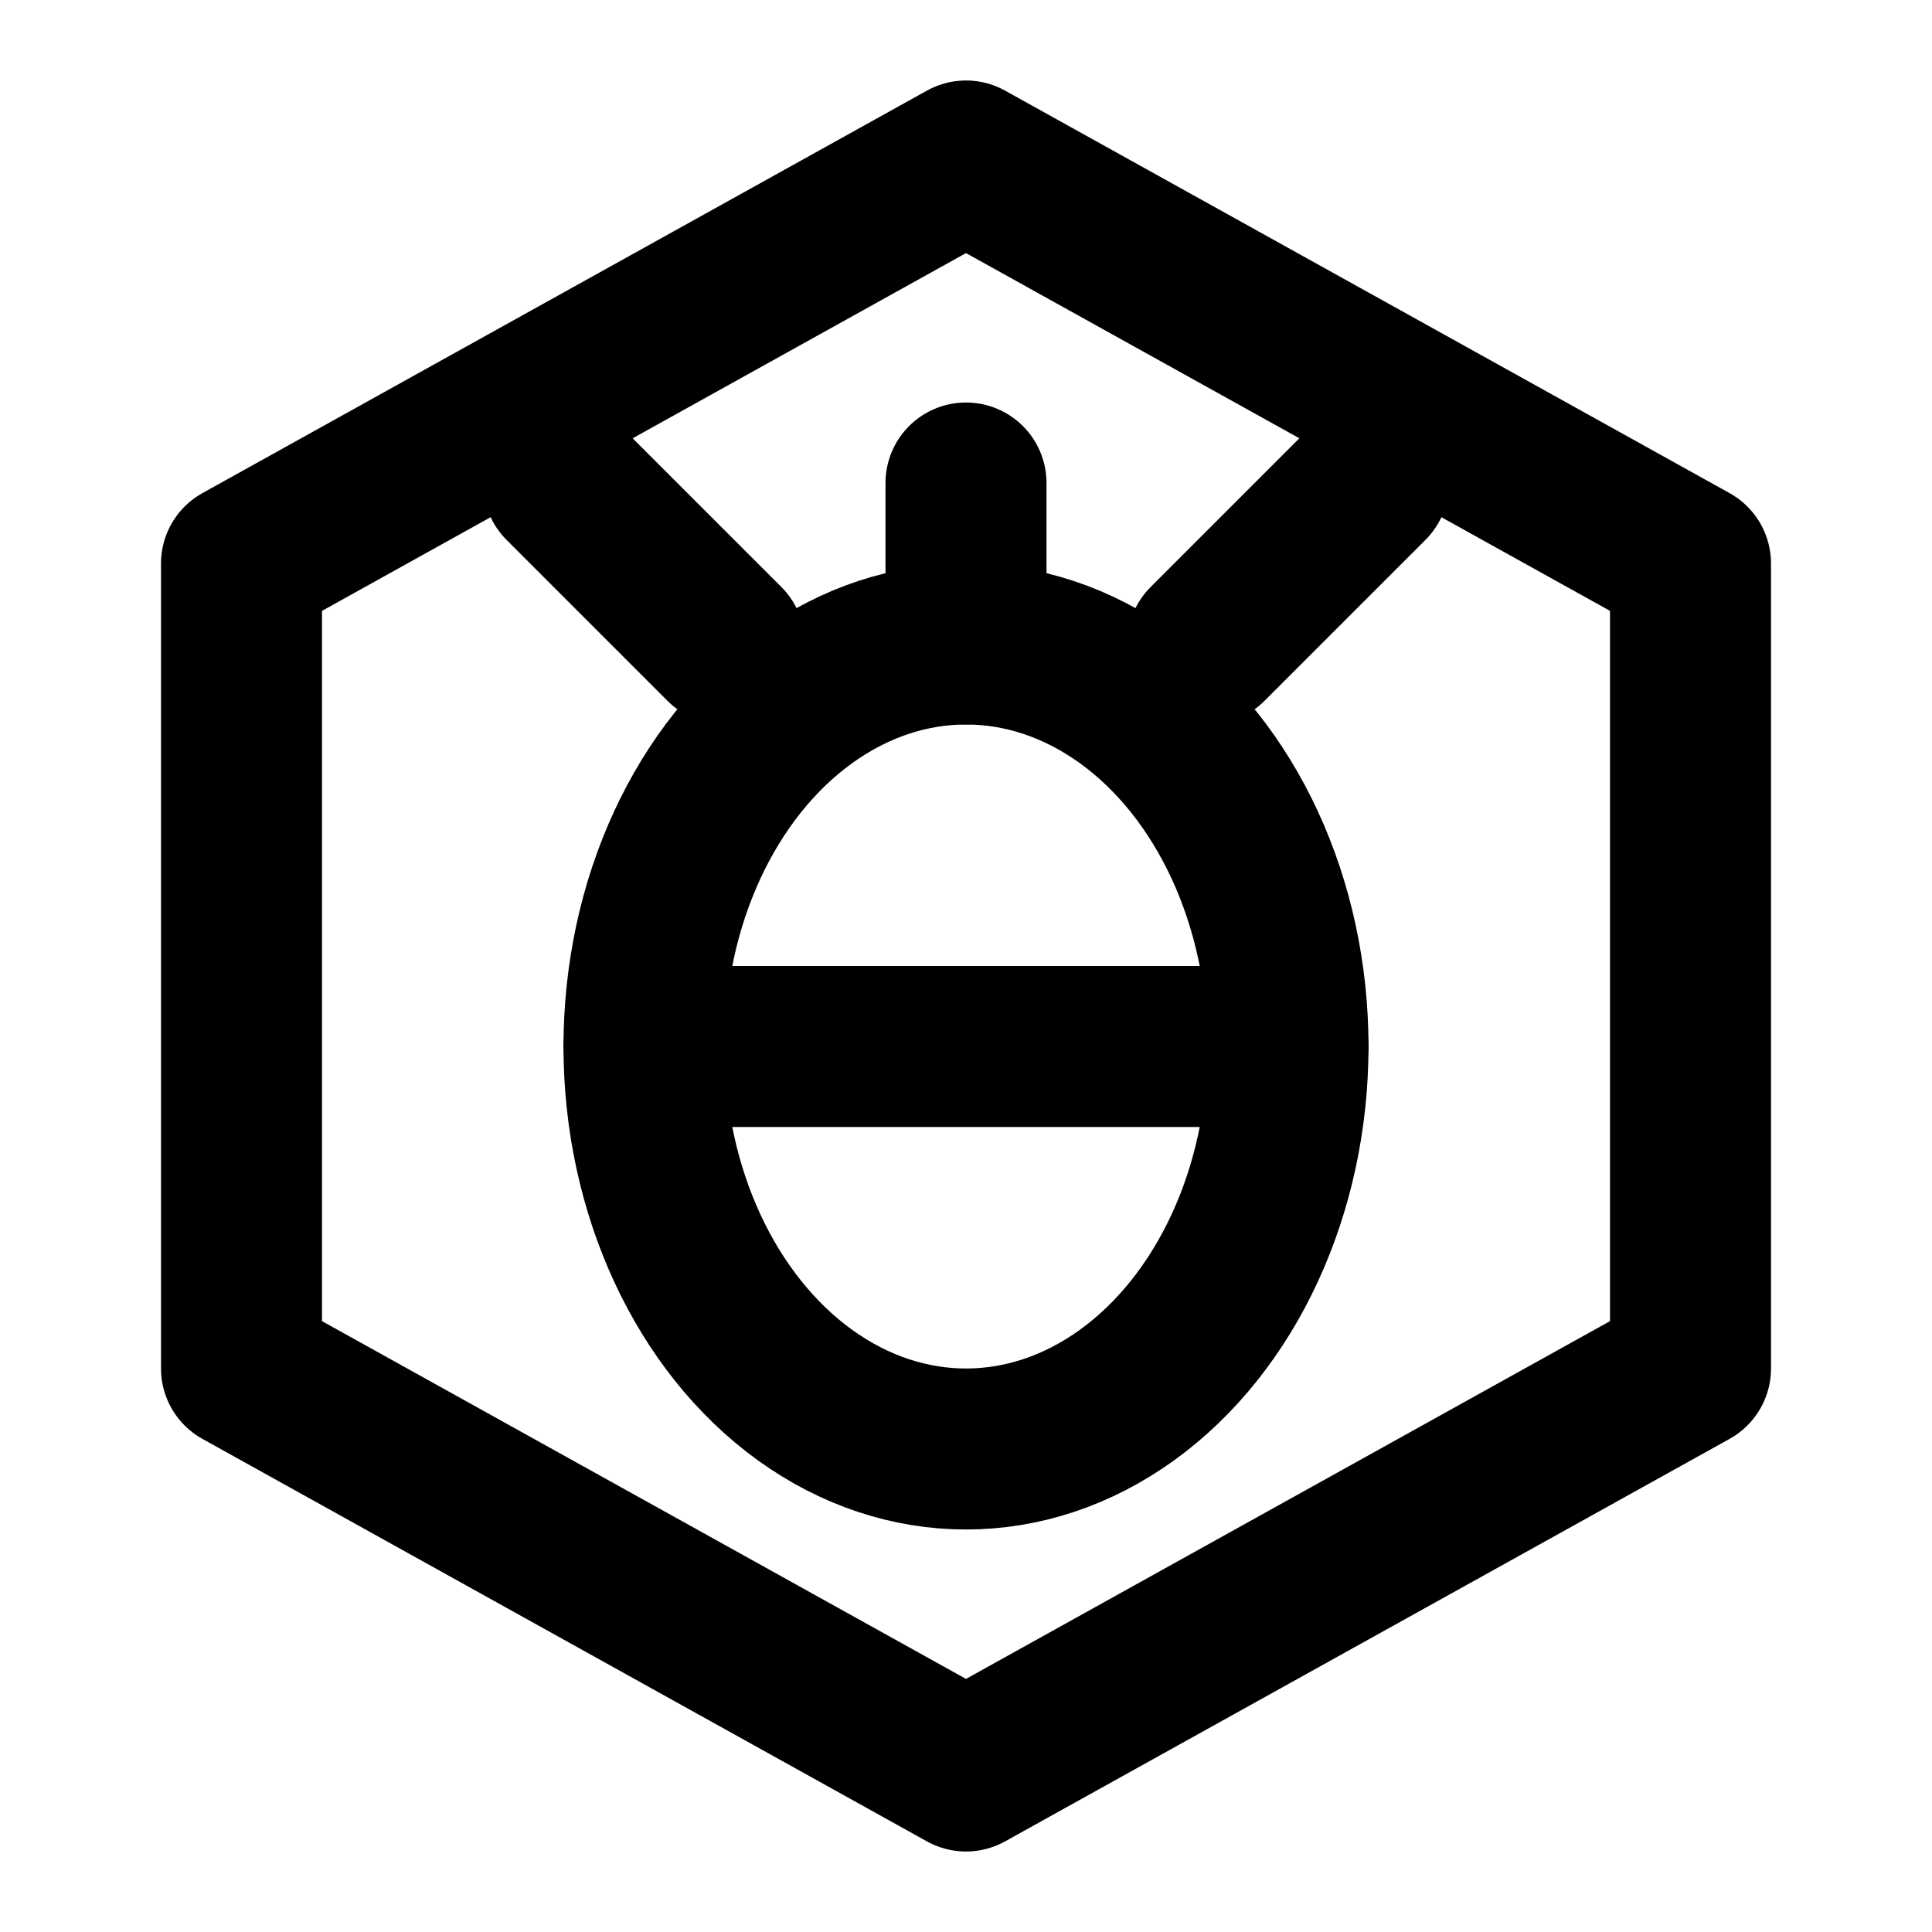 <svg xmlns="http://www.w3.org/2000/svg" viewBox="0 0 24 24" fill="none" stroke="currentColor" stroke-width="2" stroke-linecap="round" stroke-linejoin="round">
  <polygon points="12 2 21 7 21 17 12 22 3 17 3 7"/>
  <ellipse cx="12" cy="13" rx="4" ry="5"/>
  <path d="M8 13h8M12 8V6M9 8L7 6M15 8l2-2"/>
</svg>

